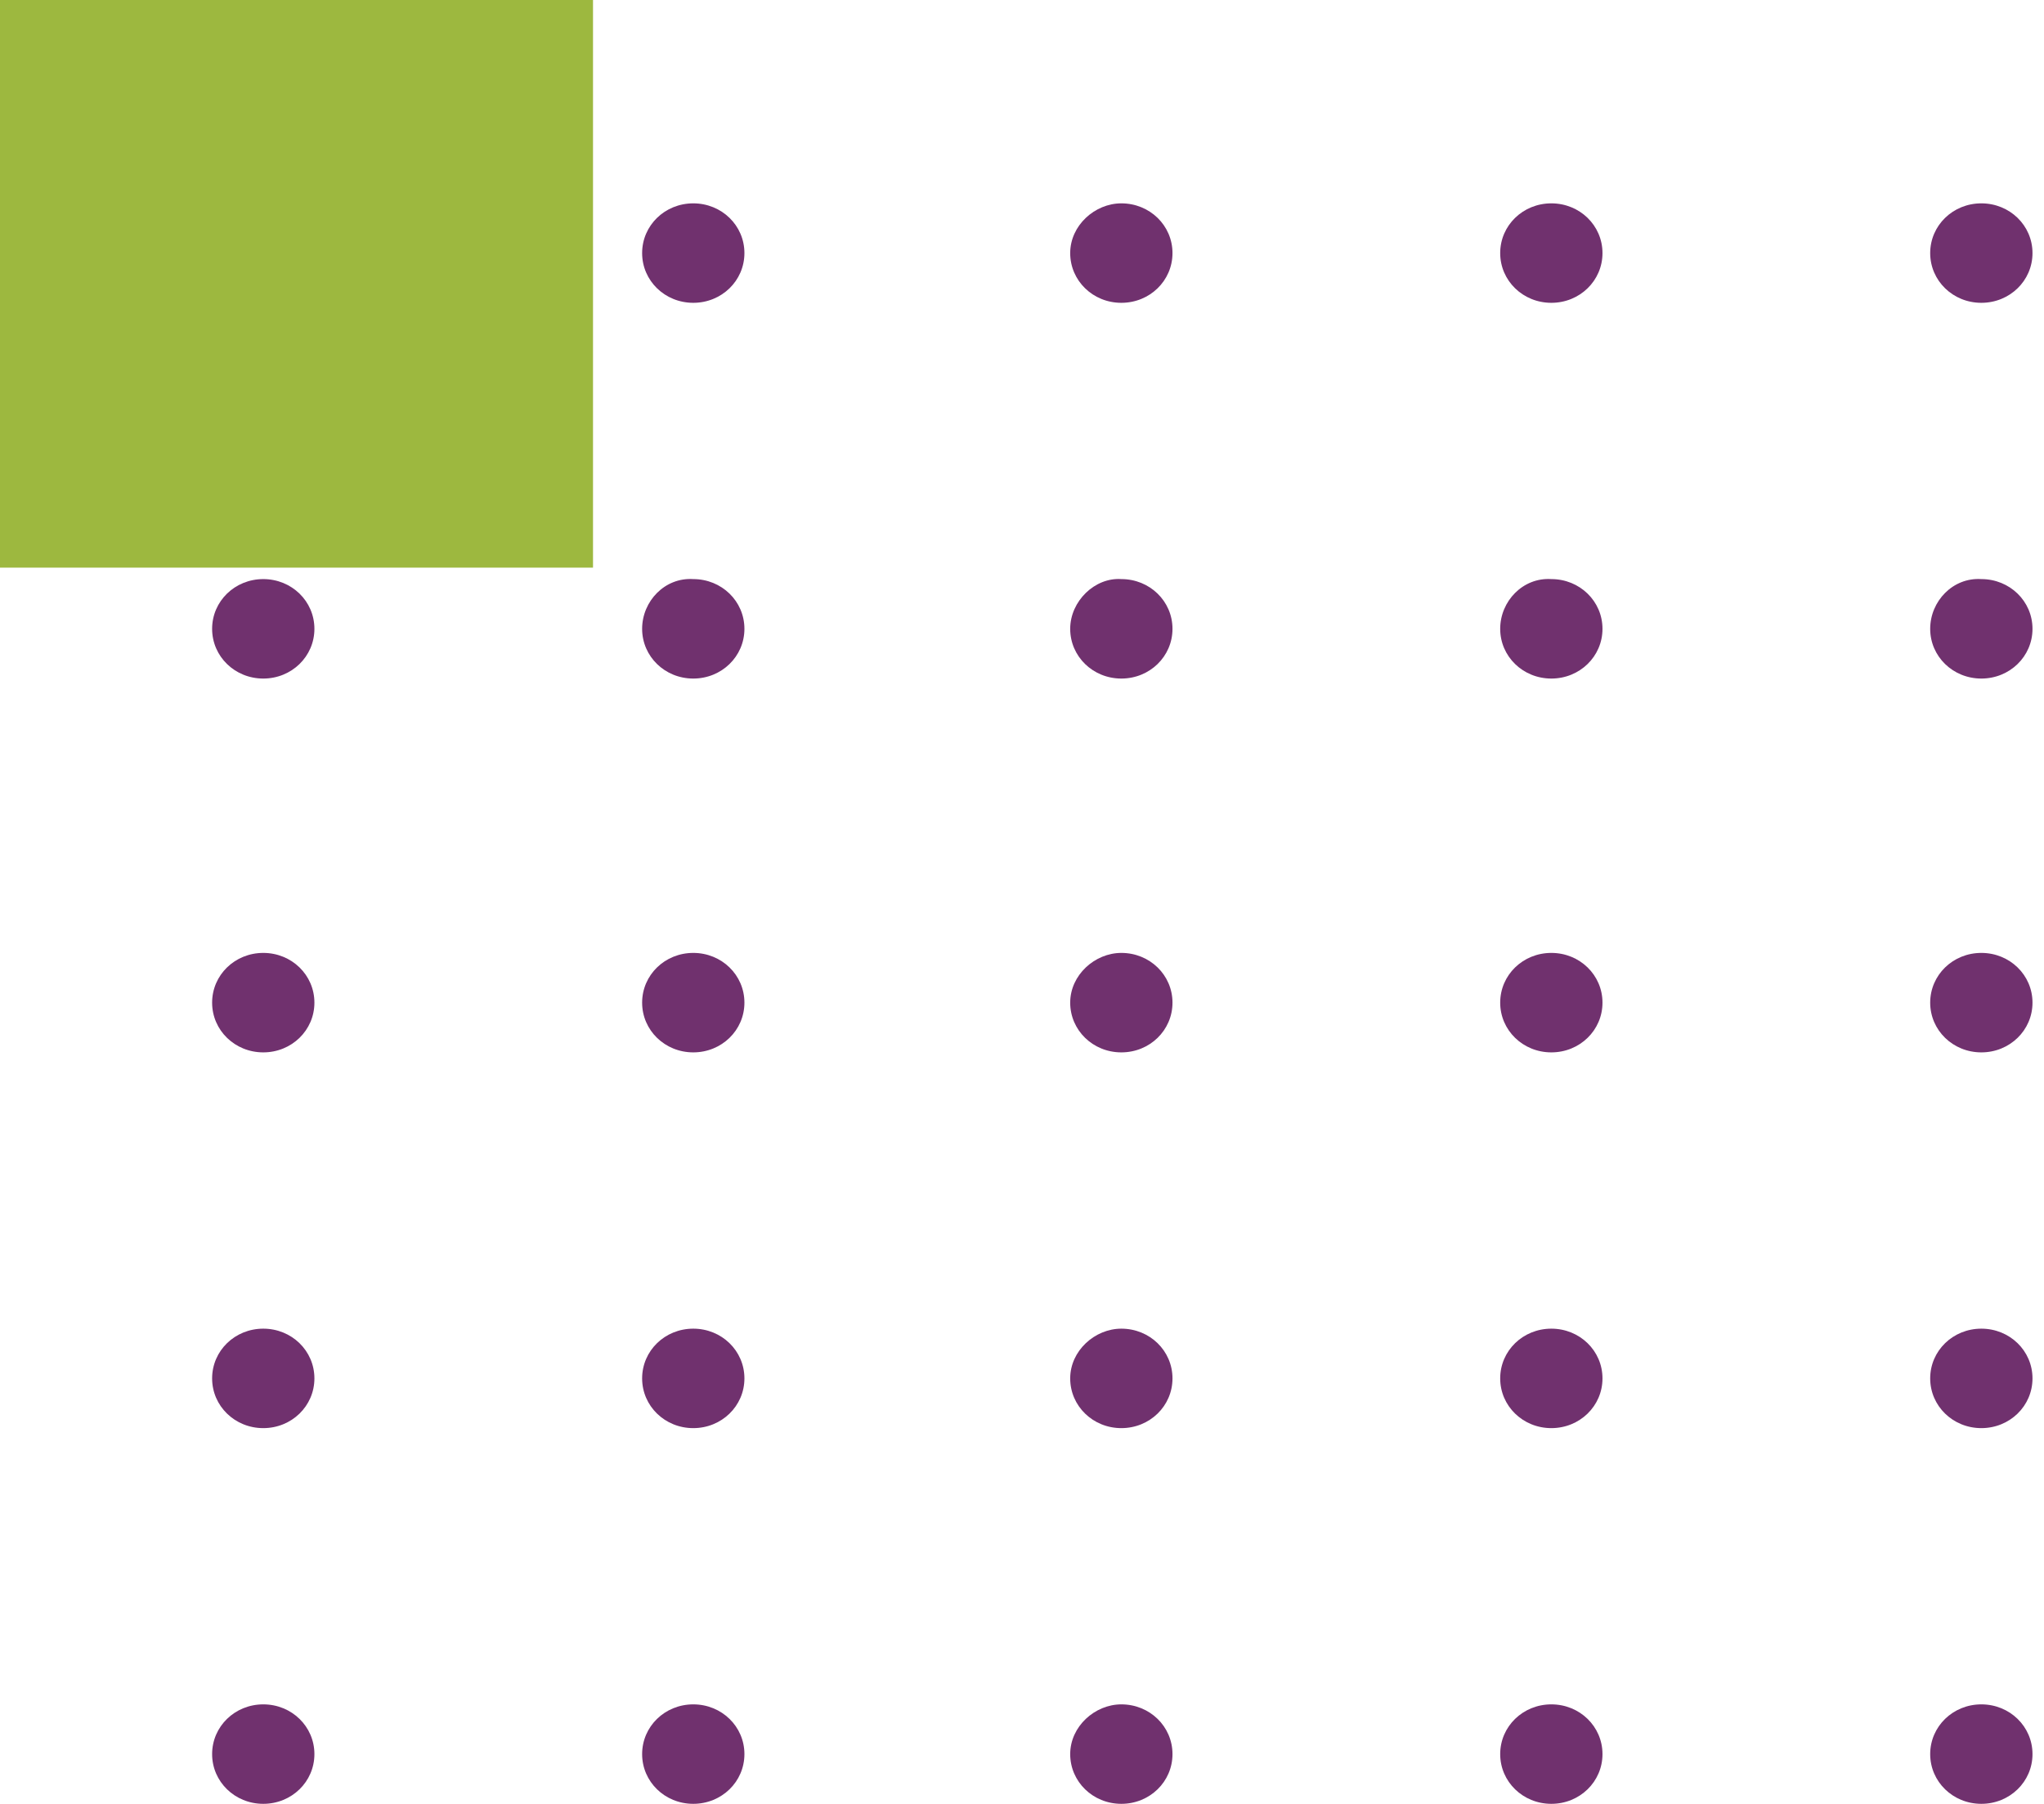 <svg width="162" height="143" viewBox="0 0 162 143" fill="none" xmlns="http://www.w3.org/2000/svg">
<path d="M152.98 20.064C152.98 22.254 154.782 24.006 157.034 24.006C159.286 24.006 161.088 22.254 161.088 20.064C161.088 17.873 159.286 16.121 157.034 16.121C154.782 16.121 152.98 17.873 152.98 20.064Z" fill="#70316E"/>
<path d="M118.9 20.064C118.9 22.254 120.702 24.006 122.954 24.006C125.206 24.006 127.007 22.254 127.007 20.064C127.007 17.873 125.206 16.121 122.954 16.121C120.702 16.121 118.9 17.873 118.9 20.064Z" fill="#70316E"/>
<path d="M84.82 20.064C84.82 22.254 86.622 24.006 88.874 24.006C91.126 24.006 92.927 22.254 92.927 20.064C92.927 17.873 91.126 16.121 88.874 16.121C86.772 16.121 84.82 17.873 84.82 20.064Z" fill="#70316E"/>
<path d="M50.893 20.064C50.893 22.254 52.694 24.006 54.946 24.006C57.198 24.006 59 22.254 59 20.064C59 17.873 57.198 16.121 54.946 16.121C52.694 16.121 50.893 17.873 50.893 20.064Z" fill="#70316E"/>
<path d="M16.812 20.064C16.812 22.254 18.614 24.006 20.866 24.006C23.118 24.006 24.919 22.254 24.919 20.064C24.919 17.873 23.118 16.121 20.866 16.121C18.614 16.121 16.812 17.873 16.812 20.064Z" fill="#70316E"/>
<path d="M152.98 49.851C152.98 52.041 154.782 53.793 157.034 53.793C159.286 53.793 161.088 52.041 161.088 49.851C161.088 47.661 159.286 45.908 157.034 45.908C154.782 45.762 152.98 47.661 152.98 49.851Z" fill="#70316E"/>
<path d="M118.9 49.851C118.9 52.041 120.702 53.793 122.954 53.793C125.206 53.793 127.007 52.041 127.007 49.851C127.007 47.661 125.206 45.908 122.954 45.908C120.702 45.762 118.9 47.661 118.9 49.851Z" fill="#70316E"/>
<path d="M84.82 49.851C84.82 52.041 86.622 53.793 88.874 53.793C91.126 53.793 92.927 52.041 92.927 49.851C92.927 47.661 91.126 45.908 88.874 45.908C86.772 45.762 84.82 47.661 84.82 49.851Z" fill="#70316E"/>
<path d="M50.893 49.851C50.893 52.041 52.694 53.793 54.946 53.793C57.198 53.793 59 52.041 59 49.851C59 47.661 57.198 45.908 54.946 45.908C52.694 45.762 50.893 47.661 50.893 49.851Z" fill="#70316E"/>
<path d="M16.812 49.851C16.812 52.041 18.614 53.793 20.866 53.793C23.118 53.793 24.919 52.041 24.919 49.851C24.919 47.66 23.118 45.908 20.866 45.908C18.614 45.908 16.812 47.66 16.812 49.851Z" fill="#70316E"/>
<path d="M152.98 79.486C152.98 81.676 154.782 83.428 157.034 83.428C159.286 83.428 161.088 81.676 161.088 79.486C161.088 77.295 159.286 75.543 157.034 75.543C154.782 75.543 152.98 77.295 152.98 79.486Z" fill="#70316E"/>
<path d="M118.9 79.486C118.9 81.676 120.702 83.428 122.954 83.428C125.206 83.428 127.007 81.676 127.007 79.486C127.007 77.295 125.206 75.543 122.954 75.543C120.702 75.543 118.9 77.295 118.9 79.486Z" fill="#70316E"/>
<path d="M84.82 79.486C84.82 81.676 86.622 83.428 88.874 83.428C91.126 83.428 92.927 81.676 92.927 79.486C92.927 77.295 91.126 75.543 88.874 75.543C86.772 75.543 84.82 77.295 84.82 79.486Z" fill="#70316E"/>
<path d="M50.893 79.486C50.893 81.676 52.694 83.428 54.946 83.428C57.198 83.428 59 81.676 59 79.486C59 77.295 57.198 75.543 54.946 75.543C52.694 75.543 50.893 77.295 50.893 79.486Z" fill="#70316E"/>
<path d="M16.812 79.486C16.812 81.676 18.614 83.428 20.866 83.428C23.118 83.428 24.919 81.676 24.919 79.486C24.919 77.295 23.118 75.543 20.866 75.543C18.614 75.543 16.812 77.295 16.812 79.486Z" fill="#70316E"/>
<path d="M152.98 109.274C152.98 111.464 154.782 113.216 157.034 113.216C159.286 113.216 161.088 111.464 161.088 109.274C161.088 107.083 159.286 105.331 157.034 105.331C154.782 105.331 152.98 107.083 152.98 109.274Z" fill="#70316E"/>
<path d="M118.9 109.274C118.9 111.464 120.702 113.216 122.954 113.216C125.206 113.216 127.007 111.464 127.007 109.274C127.007 107.083 125.206 105.331 122.954 105.331C120.702 105.331 118.9 107.083 118.9 109.274Z" fill="#70316E"/>
<path d="M84.82 109.274C84.82 111.464 86.622 113.216 88.874 113.216C91.126 113.216 92.927 111.464 92.927 109.274C92.927 107.083 91.126 105.331 88.874 105.331C86.772 105.331 84.82 107.083 84.82 109.274Z" fill="#70316E"/>
<path d="M50.893 109.274C50.893 111.464 52.694 113.216 54.946 113.216C57.198 113.216 59 111.464 59 109.274C59 107.083 57.198 105.331 54.946 105.331C52.694 105.331 50.893 107.083 50.893 109.274Z" fill="#70316E"/>
<path d="M16.812 109.274C16.812 111.464 18.614 113.216 20.866 113.216C23.118 113.216 24.919 111.464 24.919 109.274C24.919 107.083 23.118 105.331 20.866 105.331C18.614 105.331 16.812 107.083 16.812 109.274Z" fill="#70316E"/>
<path d="M152.98 139.058C152.98 141.248 154.782 143 157.034 143C159.286 143 161.088 141.248 161.088 139.058C161.088 136.868 159.286 135.115 157.034 135.115C154.782 135.115 152.98 136.868 152.98 139.058Z" fill="#70316E"/>
<path d="M118.9 139.058C118.9 141.248 120.702 143 122.954 143C125.206 143 127.007 141.248 127.007 139.058C127.007 136.868 125.206 135.115 122.954 135.115C120.702 135.115 118.9 136.868 118.9 139.058Z" fill="#70316E"/>
<path d="M84.82 139.058C84.82 141.248 86.622 143 88.874 143C91.126 143 92.927 141.248 92.927 139.058C92.927 136.868 91.126 135.115 88.874 135.115C86.772 135.115 84.82 136.868 84.82 139.058Z" fill="#70316E"/>
<path d="M50.893 139.058C50.893 141.248 52.694 143 54.946 143C57.198 143 59 141.248 59 139.058C59 136.868 57.198 135.115 54.946 135.115C52.694 135.115 50.893 136.868 50.893 139.058Z" fill="#70316E"/>
<path d="M16.812 139.058C16.812 141.248 18.614 143 20.866 143C23.118 143 24.919 141.248 24.919 139.058C24.919 136.868 23.118 135.115 20.866 135.115C18.614 135.115 16.812 136.868 16.812 139.058Z" fill="#70316E"/>
<path d="M47 45L0 45L-4.37043e-07 1.14441e-05L47 1.38576e-06L47 45Z" fill="#9DB83F"/>
</svg>
